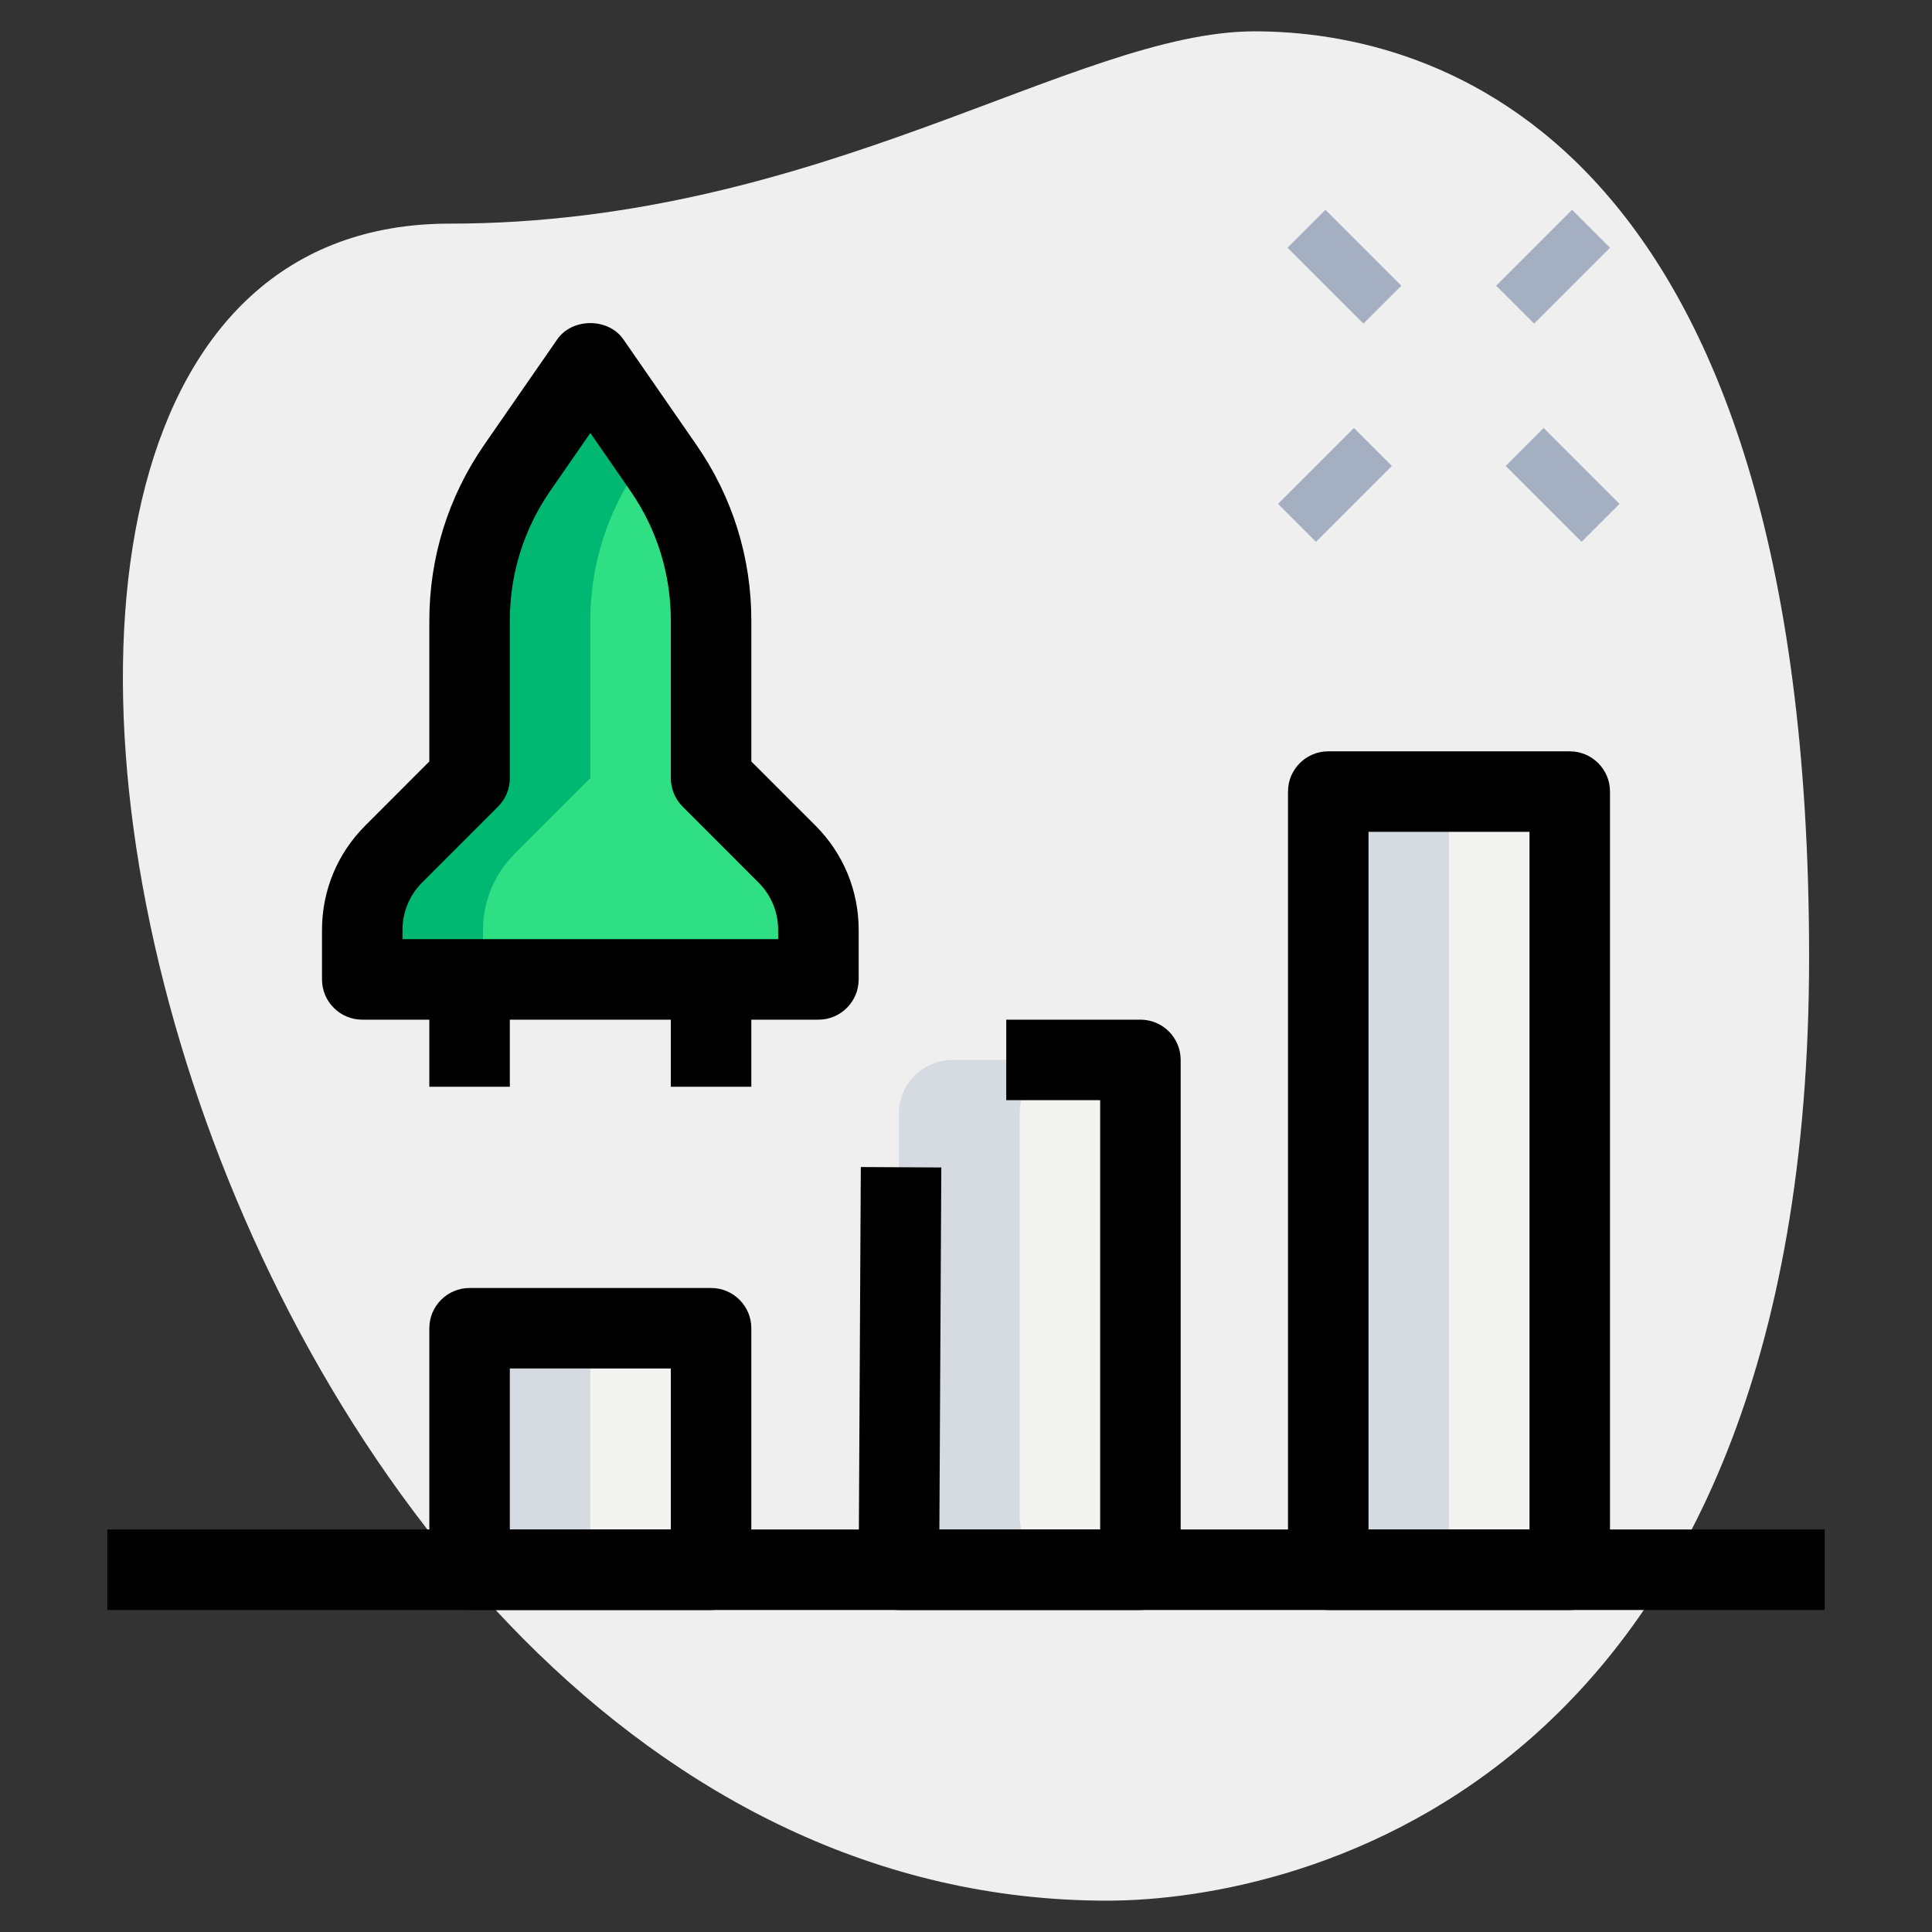 <svg id="line" enable-background="new 0 0 36 36" height="512" viewBox="0 0 36 36" width="512" xmlns="http://www.w3.org/2000/svg"><rect x="0" y="0" width="36" height="36" fill="#333333" stroke="none"/><g><path d="m8.377 4.167c6.917 0 11.667-3.583 15-3.583s10.333 1.916 10.333 17.249-9.417 17.583-13.083 17.583c-17.167.001-24.5-31.249-12.25-31.249z" fill="#efefef"/></g><g><path d="m24.555 3.967h1v2h-1z" fill="#a4afc1" transform="matrix(.707 -.707 .707 .707 3.826 19.172)"/></g><g><path d="m28.621 8.033h1v2h-1z" fill="#a4afc1" transform="matrix(.707 -.707 .707 .707 2.142 23.238)"/></g><g><path d="m23.878 8.533h2v1h-2z" fill="#a4afc1" transform="matrix(.707 -.707 .707 .707 .9 20.238)"/></g><g><path d="m27.944 4.467h2v1h-2z" fill="#a4afc1" transform="matrix(.707 -.707 .707 .707 4.965 21.922)"/></g><g><path d="m15.25 18.25v-.922c0-.53-.211-1.039-.586-1.414l-1.414-1.414v-2.938c0-1.017-.31-2.01-.889-2.846l-1.361-1.966-1.361 1.966c-.579.836-.889 1.829-.889 2.846v2.938l-1.414 1.414c-.375.375-.586.884-.586 1.414v.922z" fill="#2fdf84"/></g><g><path d="m8.75 24.75h4.5v4.5h-4.5z" fill="#f3f3f1"/></g><g><path d="m20.25 29.25h-2.5c-.552 0-1-.448-1-1v-7.5c0-.552.448-1 1-1h2.5c.552 0 1 .448 1 1v7.5c0 .552-.448 1-1 1z" fill="#f3f3f1"/></g><g><path d="m24.75 14.75h4.5v14.5h-4.5z" fill="#f3f3f1"/></g><g><path d="m9.586 15.914 1.414-1.414v-2.938c0-1.017.31-2.01.889-2.846l.236-.341-1.125-1.625-1.361 1.966c-.579.836-.889 1.829-.889 2.846v2.938l-1.414 1.414c-.375.375-.586.884-.586 1.414v.922h2.25v-.922c0-.53.211-1.039.586-1.414z" fill="#00b871"/></g><g><path d="m8.75 24.75h2.25v4.5h-2.25z" fill="#d5dbe1"/></g><g><path d="m19 28.25v-7.5c0-.552.448-1 1-1h-2.25c-.552 0-1 .448-1 1v7.5c0 .552.448 1 1 1h2.25c-.552 0-1-.448-1-1z" fill="#d5dbe1"/></g><g><path d="m24.75 14.75h2.25v14.5h-2.25z" fill="#d5dbe1"/></g><g><path d="m15.25 19h-8.5c-.414 0-.75-.336-.75-.75v-.921c0-.735.286-1.425.806-1.945l1.194-1.195v-2.627c0-1.176.354-2.308 1.022-3.273l1.361-1.965c.28-.405.953-.405 1.233 0l1.361 1.966c.669.964 1.023 2.096 1.023 3.272v2.627l1.194 1.194c.52.52.806 1.21.806 1.945v.921c0 .415-.336.751-.75.751zm-7.75-1.5h7v-.171c0-.334-.13-.648-.366-.884l-1.414-1.415c-.141-.141-.22-.332-.22-.53v-2.938c0-.869-.261-1.706-.756-2.419l-.744-1.075-.744 1.075c-.495.713-.756 1.55-.756 2.419v2.938c0 .199-.079.39-.22.53l-1.414 1.414c-.236.237-.366.551-.366.885z"/></g><g><path d="m12.5 18.25h1.5v2h-1.5z"/></g><g><path d="m8 18.25h1.5v2h-1.5z"/></g><g><path d="m13.25 30h-4.5c-.414 0-.75-.336-.75-.75v-4.5c0-.414.336-.75.75-.75h4.5c.414 0 .75.336.75.75v4.5c0 .414-.336.75-.75.75zm-3.75-1.5h3v-3h-3z"/></g><g><path d="m21.25 30h-4.5c-.2 0-.391-.079-.532-.221s-.219-.334-.218-.533l.04-7.5 1.5.008-.036 6.746h2.996v-8h-1.75v-1.5h2.5c.414 0 .75.336.75.75v9.5c0 .414-.336.75-.75.75z"/></g><g><path d="m29.25 30h-4.5c-.414 0-.75-.336-.75-.75v-14.5c0-.414.336-.75.75-.75h4.5c.414 0 .75.336.75.75v14.5c0 .414-.336.75-.75.75zm-3.75-1.5h3v-13h-3z"/></g><g><path d="m2 28.5h32v1.5h-32z"/></g></svg>